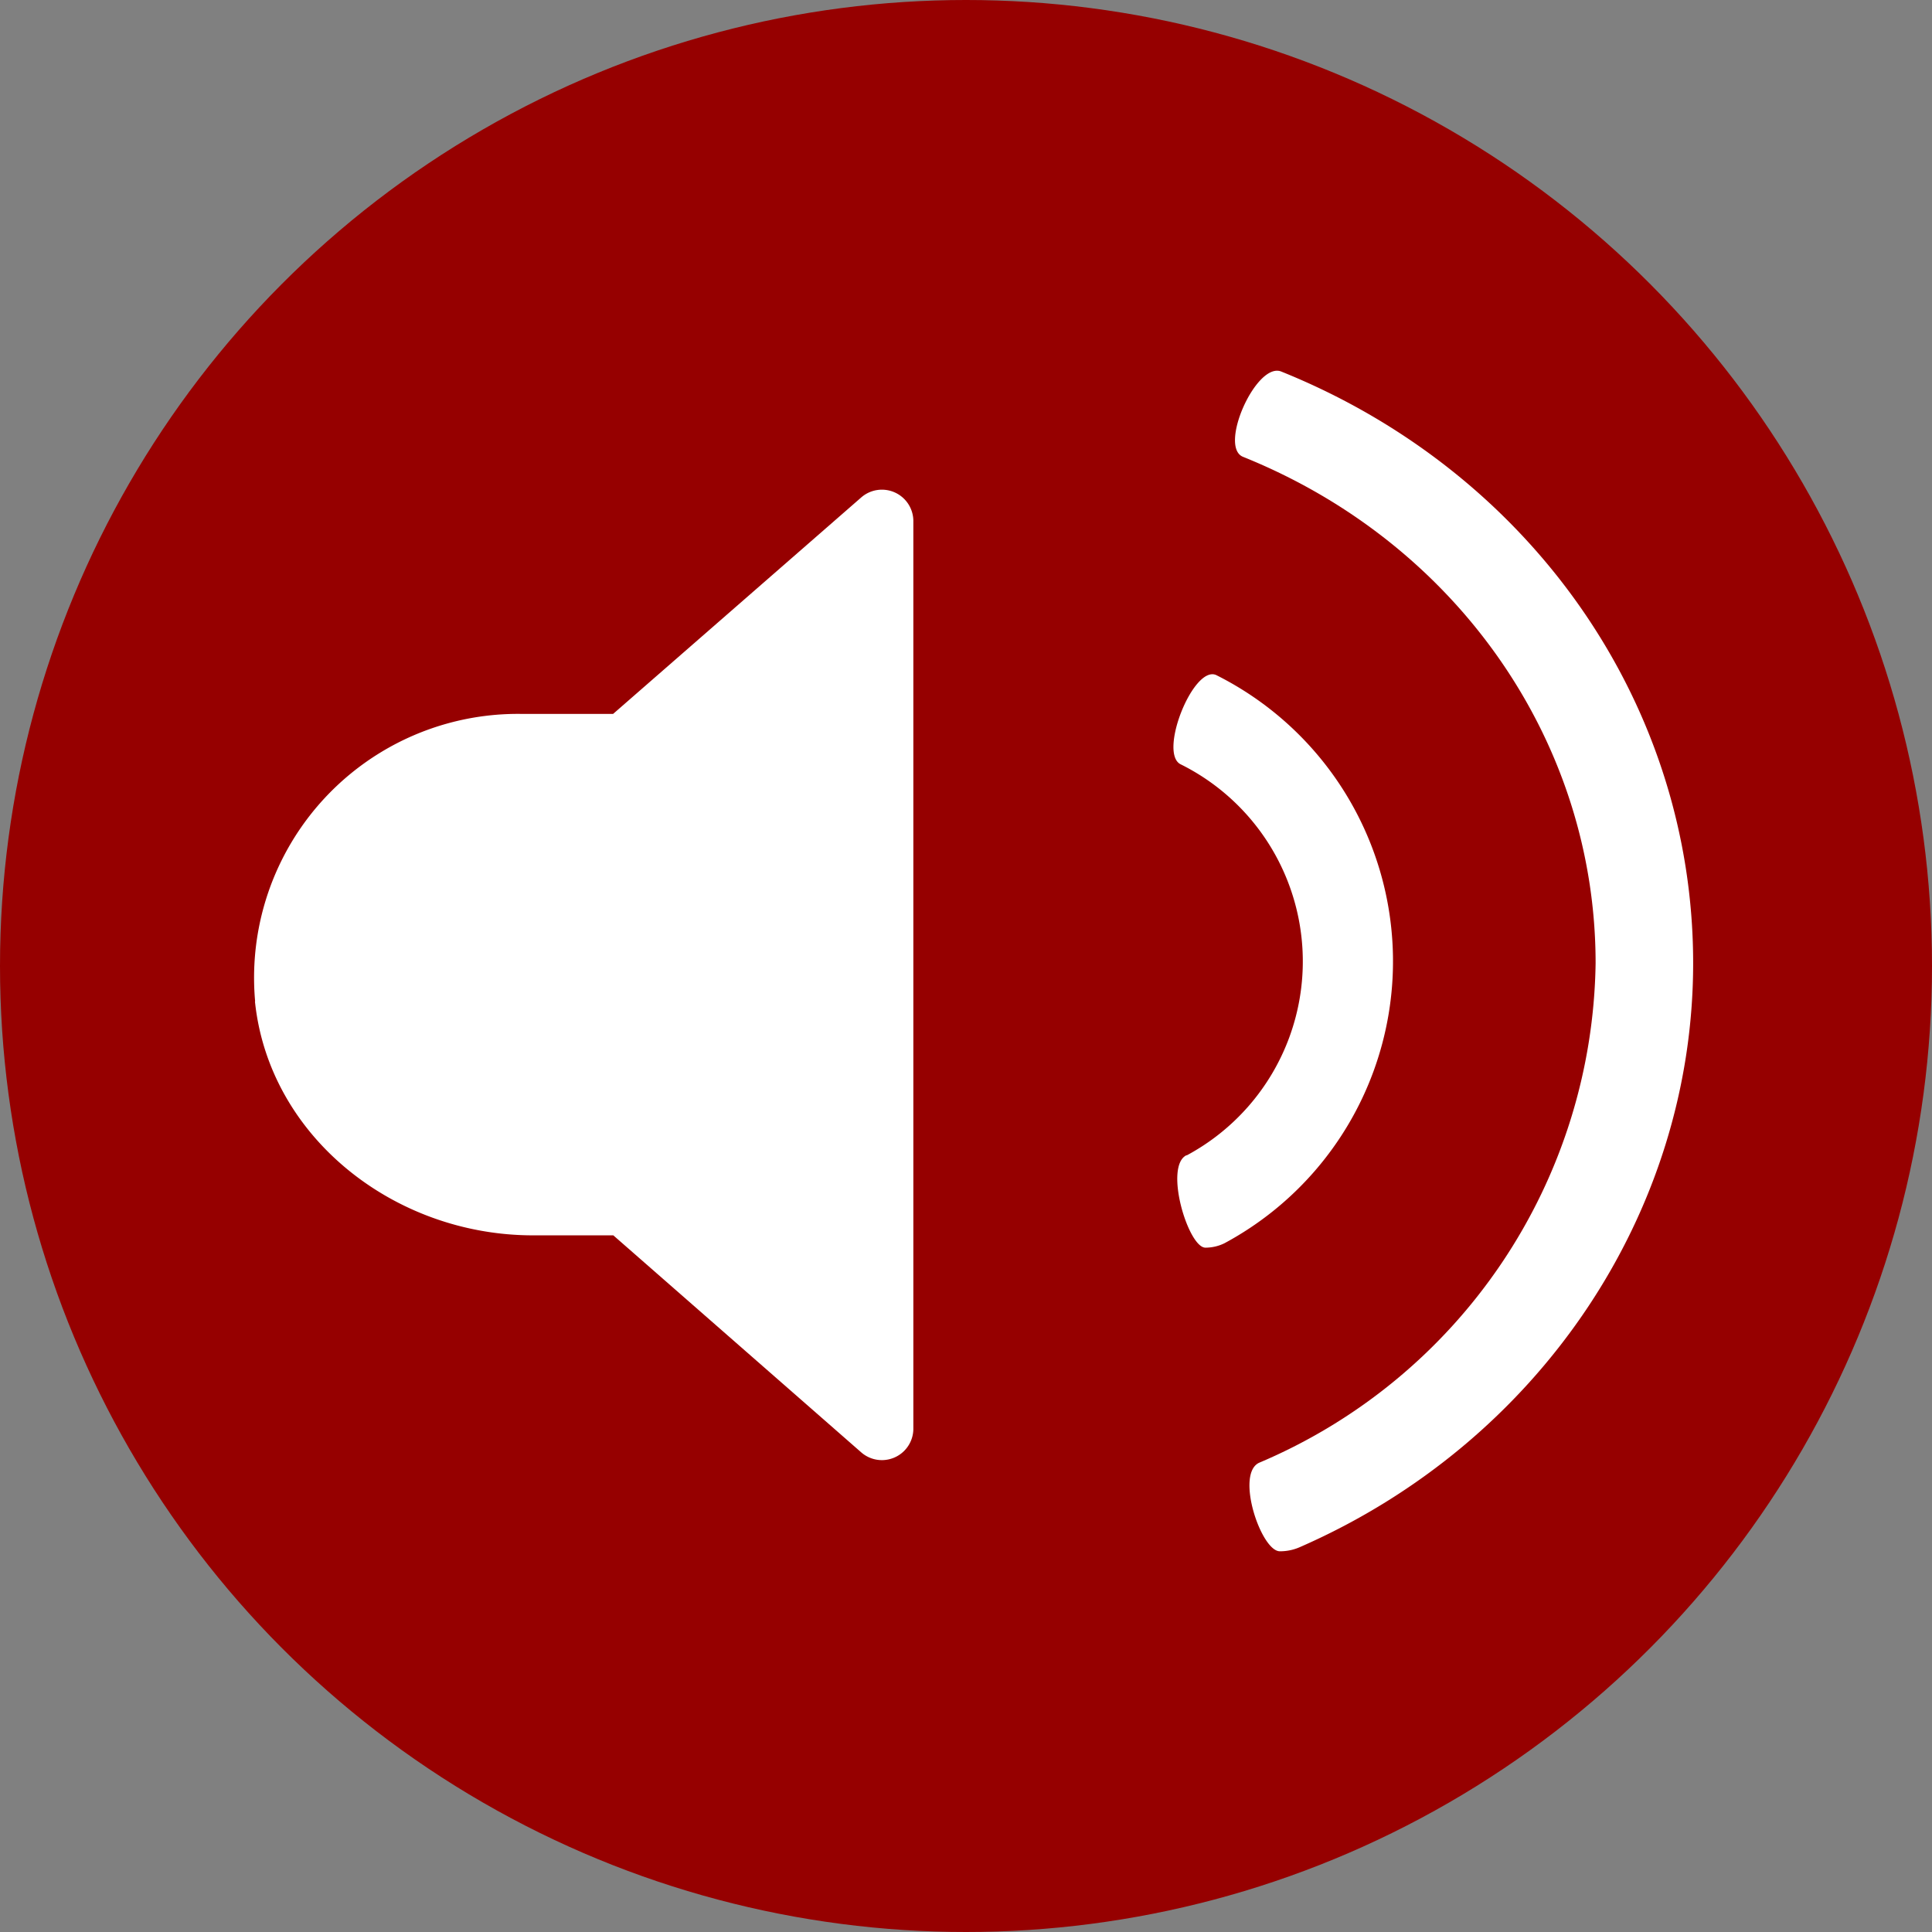 <svg xmlns="http://www.w3.org/2000/svg" viewBox="0 0 102 102"><rect x="0" y="0" width="102" height="102" fill="#808080" stroke="none"/><defs><style>.cls-1{fill:#960000;}.cls-2{fill:#fff;fill-rule:evenodd;}</style></defs><title>Asset 1</title><g id="Layer_2" data-name="Layer 2"><g id="Layer_1-2" data-name="Layer 1"><circle class="cls-1" cx="51" cy="51" r="51"/><path class="cls-2" d="M13.46,52.87C14.2,60,20.79,65.22,28.14,65.22h4.24L45.46,76.67a1.66,1.66,0,0,0,2.76-1.2v-48a1.66,1.66,0,0,0-2.76-1.2L32.37,37.69h-4.9a13.93,13.93,0,0,0-14,15.18ZM62.65,61a11.62,11.62,0,0,0-.3-20.64c-1.22-.55.64-5.26,1.86-4.72a16.9,16.9,0,0,1,.43,30,2.28,2.28,0,0,1-1,.23c-.91,0-2.2-4.29-1-4.88Z"/><path class="cls-2" d="M66.49,77.22A29.08,29.08,0,0,0,84.24,50.85c0-11.68-7.31-22.18-18.61-26.73-1.31-.52.68-5,2-4.51,13.22,5.32,21.76,17.58,21.76,31.24,0,13.2-8.14,25.3-20.74,30.82a2.59,2.59,0,0,1-1.08.23c-1,0-2.37-4.12-1.08-4.68Z"/></g></g></svg>